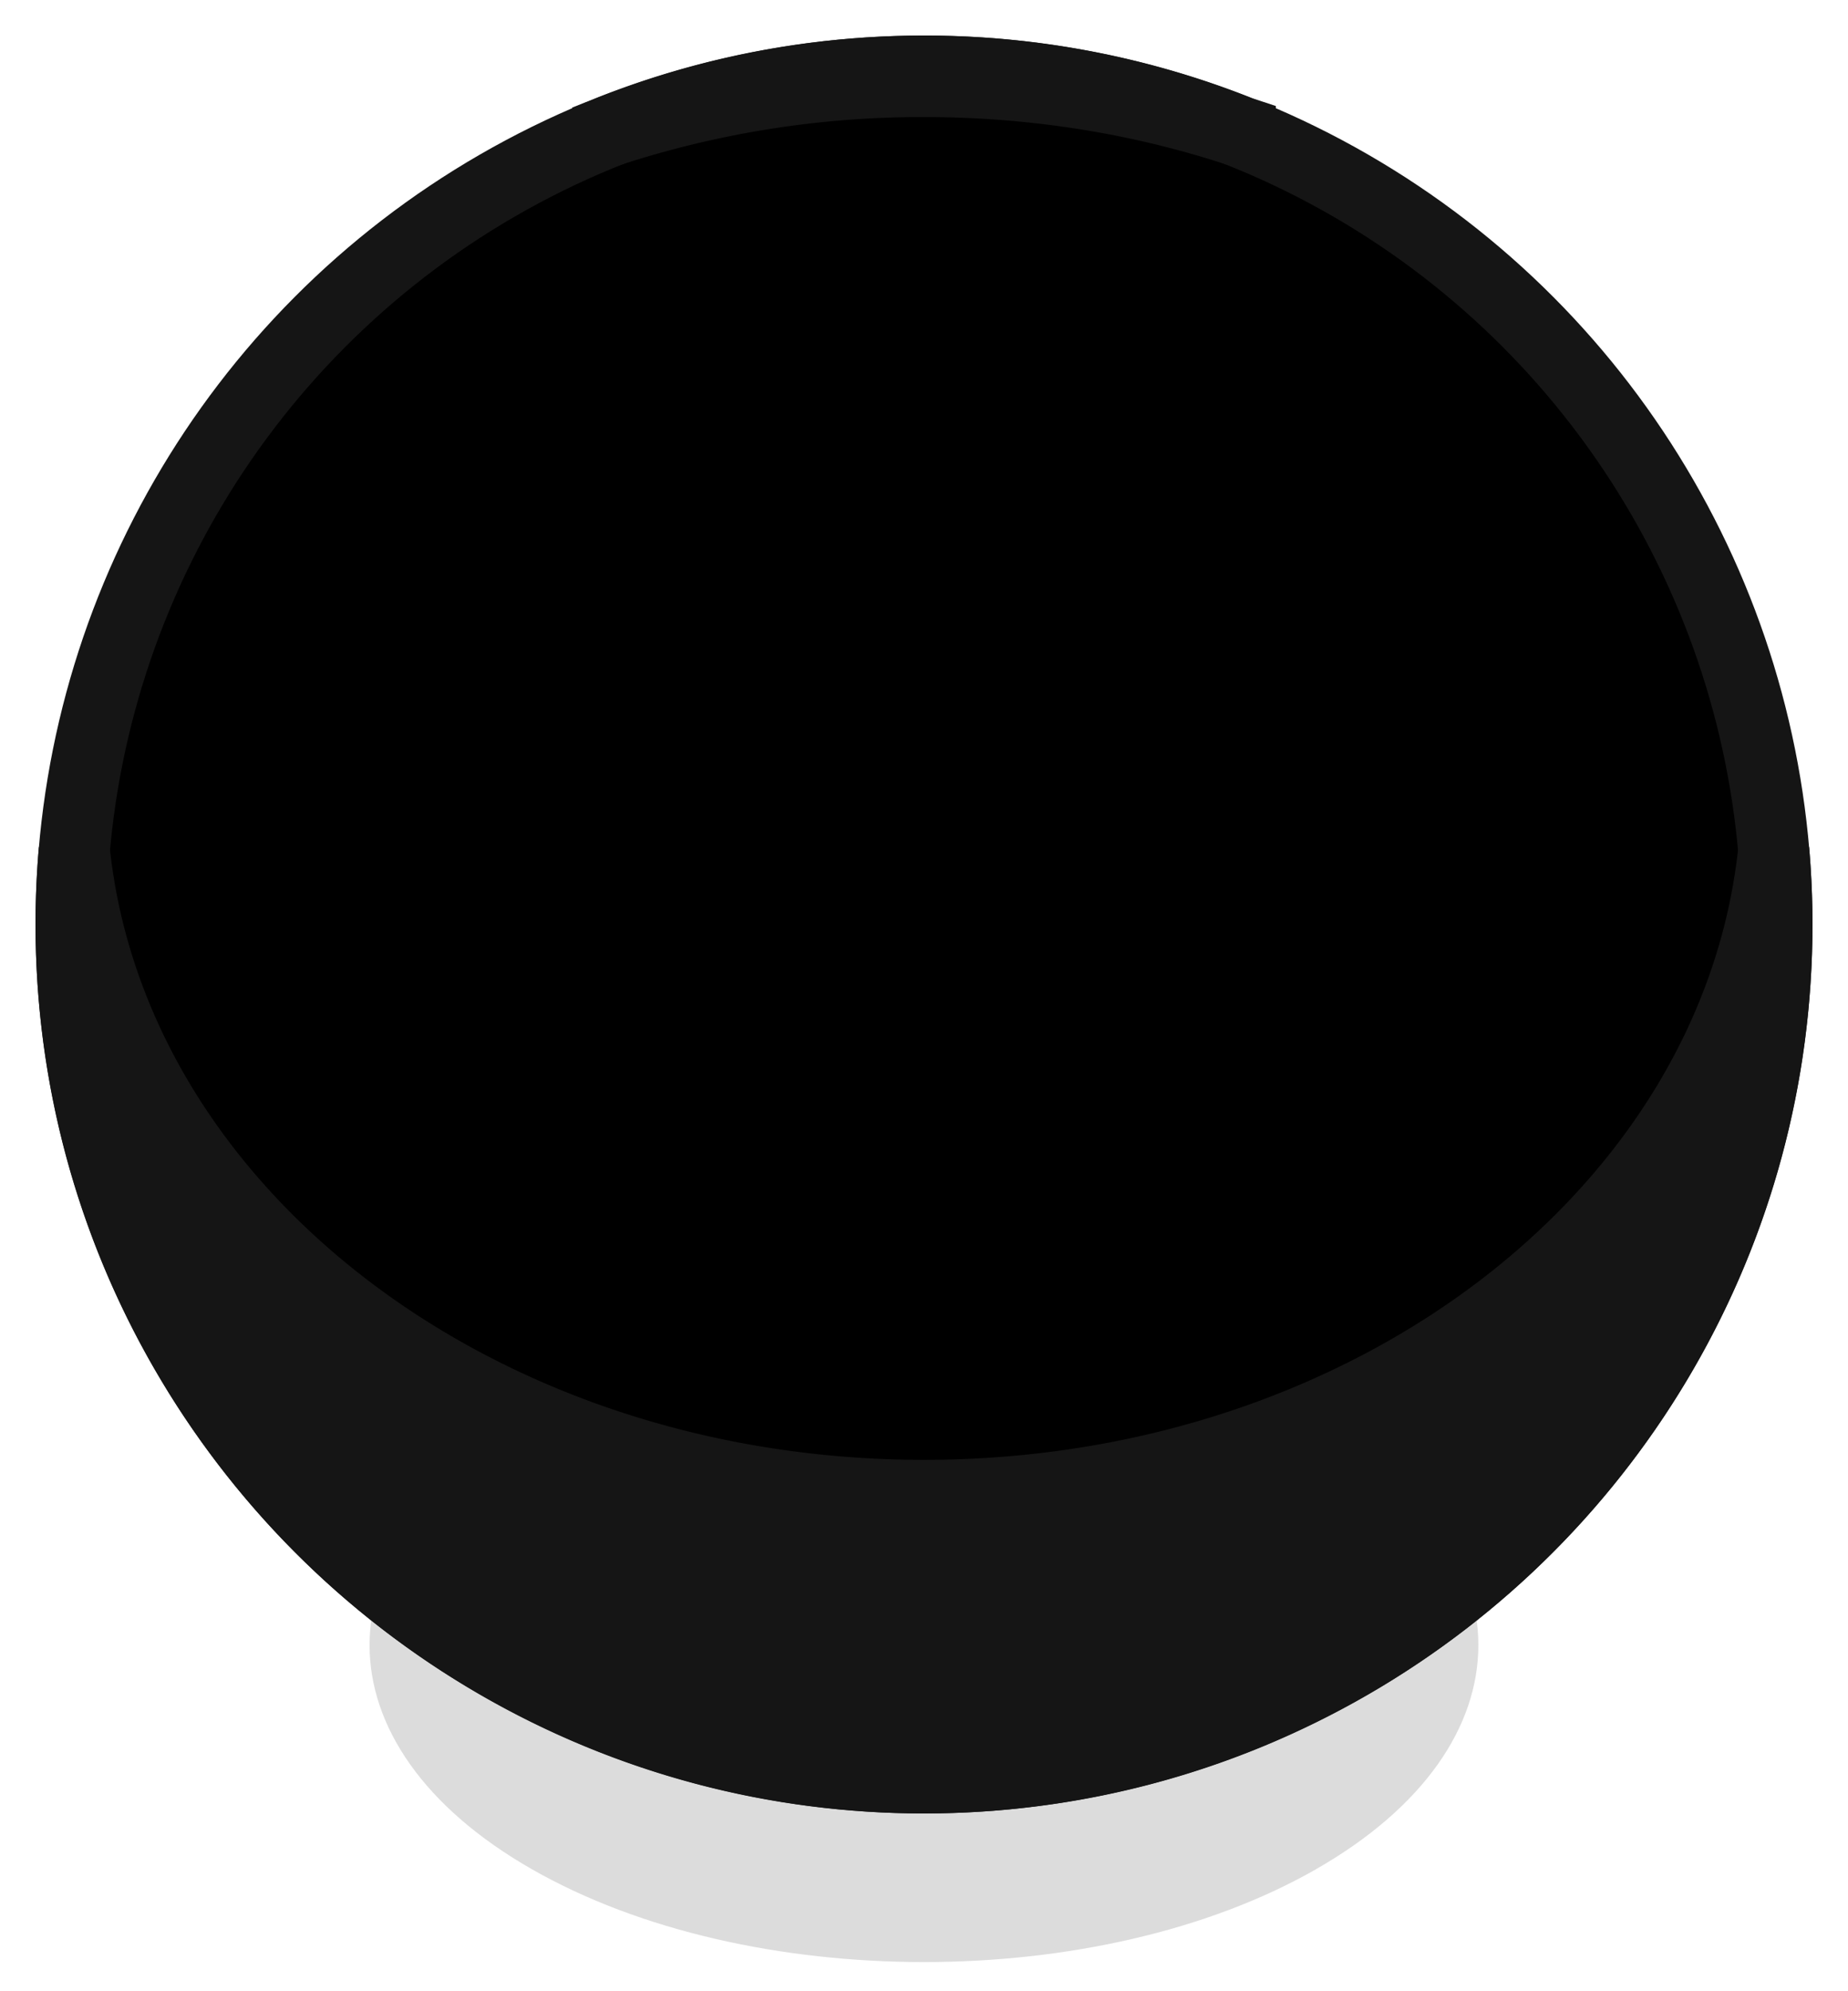 <svg xmlns="http://www.w3.org/2000/svg" width="26" height="28" fill="none" style="display: inline-block;">
    <path fill="#151515" d="M18.515 26.285c-3.046 1.74-7.985 1.74-11.031 0-3.046-1.74-3.046-4.563 0-6.303 3.046-1.741 7.985-1.741 11.03 0 3.047 1.74 3.047 4.562 0 6.303Z" opacity=".15"/>
    <circle cx="13" cy="13" r="12" fill="currentColor" stroke="#151515" stroke-linejoin="round"/>
    <path fill="#151515" d="M13 25c6.627 0 12-5.373 12-12 0-.352-.015-.701-.045-1.046-.53 5.084-5.68 9.074-11.955 9.074s-11.425-3.99-11.955-9.074C1.015 12.299 1 12.648 1 13c0 6.627 5.373 12 12 12ZM8.55 1.852A14.166 14.166 0 0 1 13 1.146c1.572 0 3.073.25 4.45.706A11.967 11.967 0 0 0 13 1c-1.572 0-3.073.302-4.45.852Z"/>
    <path stroke="#151515" d="M13 25c6.627 0 12-5.373 12-12 0-.352-.015-.701-.045-1.046-.53 5.084-5.68 9.074-11.955 9.074s-11.425-3.99-11.955-9.074C1.015 12.299 1 12.648 1 13c0 6.627 5.373 12 12 12ZM8.55 1.852A14.166 14.166 0 0 1 13 1.146c1.572 0 3.073.25 4.45.706A11.967 11.967 0 0 0 13 1c-1.572 0-3.073.302-4.45.852Z"/>
  </svg>
  